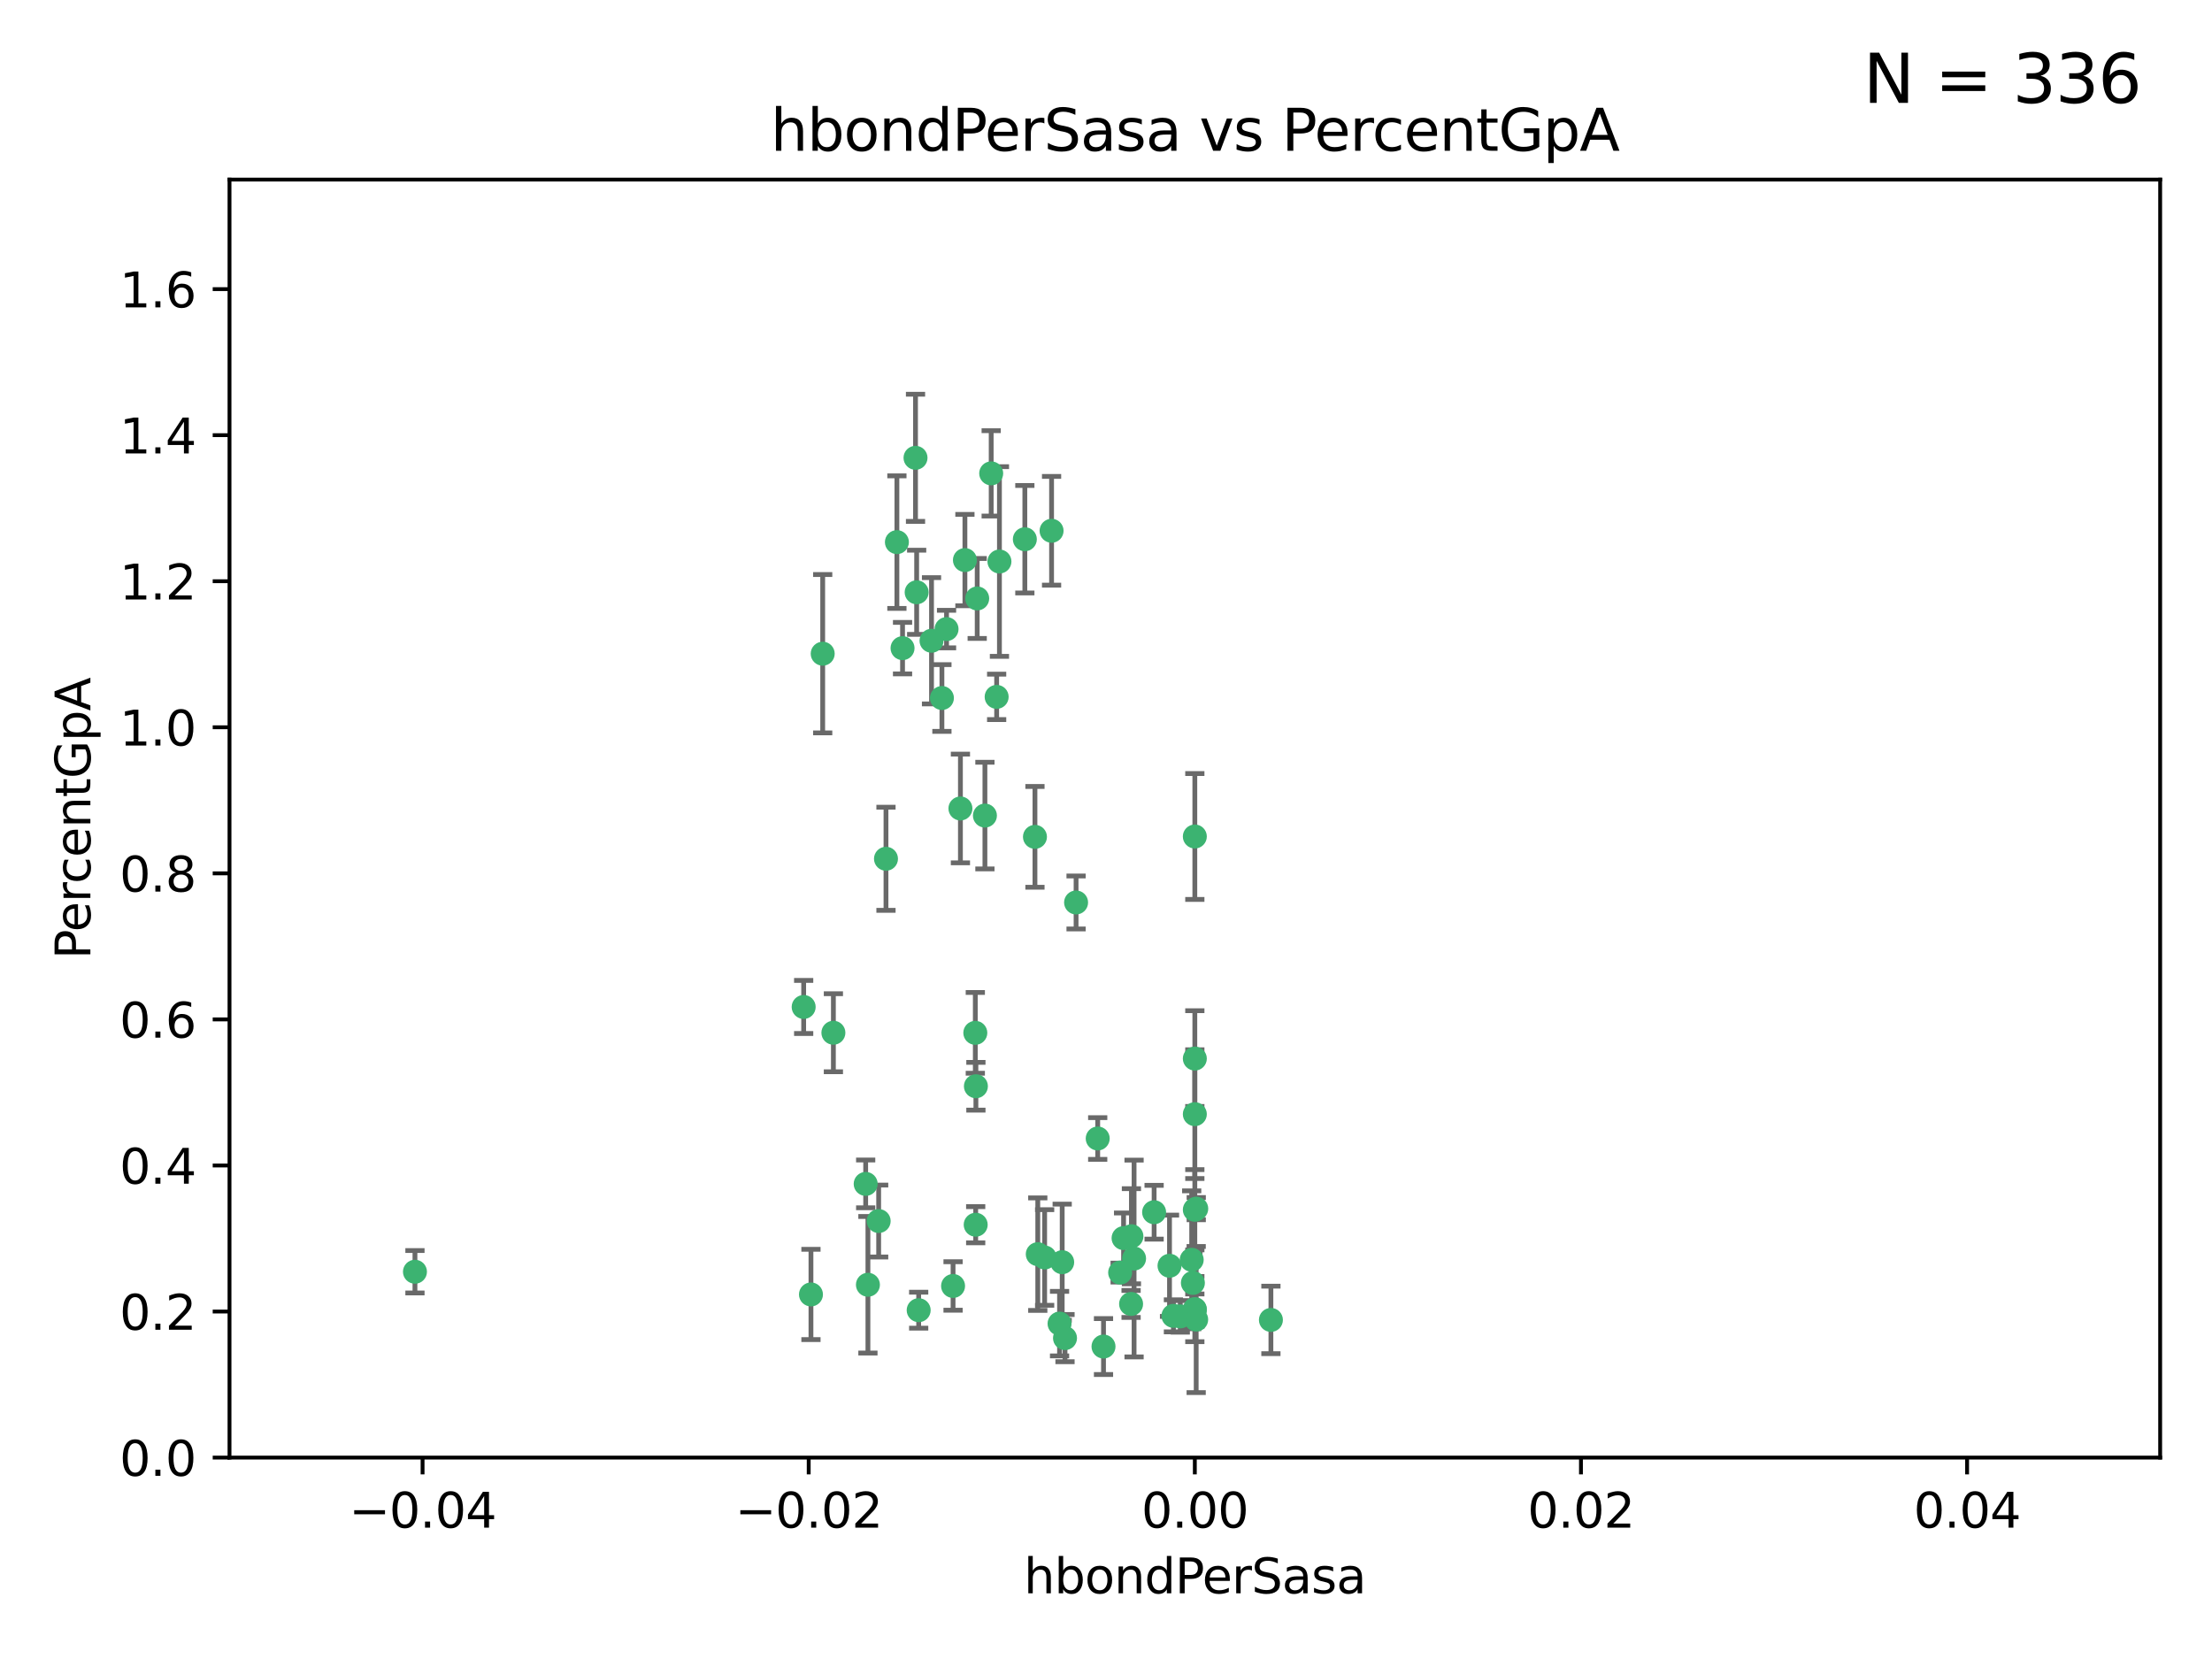 <?xml version="1.0" encoding="utf-8" standalone="no"?>
<!DOCTYPE svg PUBLIC "-//W3C//DTD SVG 1.1//EN"
  "http://www.w3.org/Graphics/SVG/1.1/DTD/svg11.dtd">
<svg xmlns:xlink="http://www.w3.org/1999/xlink" width="460.8pt" height="345.6pt" viewBox="0 0 460.8 345.6" xmlns="http://www.w3.org/2000/svg" version="1.1">
 <defs>
  <style type="text/css">*{stroke-linejoin: round; stroke-linecap: butt}</style>
 </defs>
 <g id="figure_1">
  <g id="patch_1">
   <path d="M 0 345.6 
L 460.8 345.6 
L 460.8 0 
L 0 0 
z
" style="fill: #ffffff"/>
  </g>
  <g id="axes_1">
   <g id="patch_2">
    <path d="M 47.81 303.64 
L 450 303.64 
L 450 37.411 
L 47.81 37.411 
z
" style="fill: #ffffff"/>
   </g>
   <g id="PathCollection_1">
    <defs>
     <path id="m1372756549" d="M 0 1.118 
C 0.297 1.118 0.581 1 0.791 0.791 
C 1 0.581 1.118 0.297 1.118 0 
C 1.118 -0.297 1 -0.581 0.791 -0.791 
C 0.581 -1 0.297 -1.118 0 -1.118 
C -0.297 -1.118 -0.581 -1 -0.791 -0.791 
C -1 -0.581 -1.118 -0.297 -1.118 0 
C -1.118 0.297 -1 0.581 -0.791 0.791 
C -0.581 1 -0.297 1.118 0 1.118 
z
" style="stroke: #3cb371"/>
    </defs>
    <g clip-path="url(#pbb35188d35)">
     <use xlink:href="#m1372756549" x="186.841" y="112.935" style="fill: #3cb371; stroke: #3cb371"/>
     <use xlink:href="#m1372756549" x="197.183" y="131.048" style="fill: #3cb371; stroke: #3cb371"/>
     <use xlink:href="#m1372756549" x="206.483" y="98.611" style="fill: #3cb371; stroke: #3cb371"/>
     <use xlink:href="#m1372756549" x="86.443" y="264.927" style="fill: #3cb371; stroke: #3cb371"/>
     <use xlink:href="#m1372756549" x="188.017" y="135.021" style="fill: #3cb371; stroke: #3cb371"/>
     <use xlink:href="#m1372756549" x="190.719" y="95.371" style="fill: #3cb371; stroke: #3cb371"/>
     <use xlink:href="#m1372756549" x="213.494" y="112.334" style="fill: #3cb371; stroke: #3cb371"/>
     <use xlink:href="#m1372756549" x="196.219" y="145.408" style="fill: #3cb371; stroke: #3cb371"/>
     <use xlink:href="#m1372756549" x="190.955" y="123.385" style="fill: #3cb371; stroke: #3cb371"/>
     <use xlink:href="#m1372756549" x="194.053" y="133.482" style="fill: #3cb371; stroke: #3cb371"/>
     <use xlink:href="#m1372756549" x="203.175" y="215.161" style="fill: #3cb371; stroke: #3cb371"/>
     <use xlink:href="#m1372756549" x="201.01" y="116.673" style="fill: #3cb371; stroke: #3cb371"/>
     <use xlink:href="#m1372756549" x="233.347" y="265.1" style="fill: #3cb371; stroke: #3cb371"/>
     <use xlink:href="#m1372756549" x="208.202" y="116.973" style="fill: #3cb371; stroke: #3cb371"/>
     <use xlink:href="#m1372756549" x="203.569" y="124.669" style="fill: #3cb371; stroke: #3cb371"/>
     <use xlink:href="#m1372756549" x="207.62" y="145.171" style="fill: #3cb371; stroke: #3cb371"/>
     <use xlink:href="#m1372756549" x="200.074" y="168.419" style="fill: #3cb371; stroke: #3cb371"/>
     <use xlink:href="#m1372756549" x="173.611" y="215.139" style="fill: #3cb371; stroke: #3cb371"/>
     <use xlink:href="#m1372756549" x="171.383" y="136.178" style="fill: #3cb371; stroke: #3cb371"/>
     <use xlink:href="#m1372756549" x="216.188" y="261.264" style="fill: #3cb371; stroke: #3cb371"/>
     <use xlink:href="#m1372756549" x="184.566" y="178.897" style="fill: #3cb371; stroke: #3cb371"/>
     <use xlink:href="#m1372756549" x="191.377" y="272.937" style="fill: #3cb371; stroke: #3cb371"/>
     <use xlink:href="#m1372756549" x="235.697" y="257.532" style="fill: #3cb371; stroke: #3cb371"/>
     <use xlink:href="#m1372756549" x="234.062" y="257.919" style="fill: #3cb371; stroke: #3cb371"/>
     <use xlink:href="#m1372756549" x="221.274" y="262.94" style="fill: #3cb371; stroke: #3cb371"/>
     <use xlink:href="#m1372756549" x="180.337" y="246.63" style="fill: #3cb371; stroke: #3cb371"/>
     <use xlink:href="#m1372756549" x="198.541" y="267.891" style="fill: #3cb371; stroke: #3cb371"/>
     <use xlink:href="#m1372756549" x="228.673" y="237.168" style="fill: #3cb371; stroke: #3cb371"/>
     <use xlink:href="#m1372756549" x="244.448" y="274.113" style="fill: #3cb371; stroke: #3cb371"/>
     <use xlink:href="#m1372756549" x="219.062" y="110.571" style="fill: #3cb371; stroke: #3cb371"/>
     <use xlink:href="#m1372756549" x="235.626" y="271.637" style="fill: #3cb371; stroke: #3cb371"/>
     <use xlink:href="#m1372756549" x="248.5" y="267.252" style="fill: #3cb371; stroke: #3cb371"/>
     <use xlink:href="#m1372756549" x="229.881" y="280.509" style="fill: #3cb371; stroke: #3cb371"/>
     <use xlink:href="#m1372756549" x="245.875" y="274.227" style="fill: #3cb371; stroke: #3cb371"/>
     <use xlink:href="#m1372756549" x="220.724" y="275.735" style="fill: #3cb371; stroke: #3cb371"/>
     <use xlink:href="#m1372756549" x="180.805" y="267.639" style="fill: #3cb371; stroke: #3cb371"/>
     <use xlink:href="#m1372756549" x="205.177" y="169.899" style="fill: #3cb371; stroke: #3cb371"/>
     <use xlink:href="#m1372756549" x="203.255" y="255.133" style="fill: #3cb371; stroke: #3cb371"/>
     <use xlink:href="#m1372756549" x="215.6" y="174.332" style="fill: #3cb371; stroke: #3cb371"/>
     <use xlink:href="#m1372756549" x="236.248" y="262.172" style="fill: #3cb371; stroke: #3cb371"/>
     <use xlink:href="#m1372756549" x="167.418" y="209.769" style="fill: #3cb371; stroke: #3cb371"/>
     <use xlink:href="#m1372756549" x="221.861" y="278.753" style="fill: #3cb371; stroke: #3cb371"/>
     <use xlink:href="#m1372756549" x="203.298" y="226.286" style="fill: #3cb371; stroke: #3cb371"/>
     <use xlink:href="#m1372756549" x="168.937" y="269.656" style="fill: #3cb371; stroke: #3cb371"/>
     <use xlink:href="#m1372756549" x="248.905" y="220.522" style="fill: #3cb371; stroke: #3cb371"/>
     <use xlink:href="#m1372756549" x="183.043" y="254.364" style="fill: #3cb371; stroke: #3cb371"/>
     <use xlink:href="#m1372756549" x="224.167" y="188.002" style="fill: #3cb371; stroke: #3cb371"/>
     <use xlink:href="#m1372756549" x="249.186" y="274.884" style="fill: #3cb371; stroke: #3cb371"/>
     <use xlink:href="#m1372756549" x="217.618" y="261.955" style="fill: #3cb371; stroke: #3cb371"/>
     <use xlink:href="#m1372756549" x="248.905" y="232.101" style="fill: #3cb371; stroke: #3cb371"/>
     <use xlink:href="#m1372756549" x="248.905" y="272.711" style="fill: #3cb371; stroke: #3cb371"/>
     <use xlink:href="#m1372756549" x="248.253" y="262.443" style="fill: #3cb371; stroke: #3cb371"/>
     <use xlink:href="#m1372756549" x="264.754" y="274.965" style="fill: #3cb371; stroke: #3cb371"/>
     <use xlink:href="#m1372756549" x="243.631" y="263.681" style="fill: #3cb371; stroke: #3cb371"/>
     <use xlink:href="#m1372756549" x="248.905" y="252.015" style="fill: #3cb371; stroke: #3cb371"/>
     <use xlink:href="#m1372756549" x="240.423" y="252.529" style="fill: #3cb371; stroke: #3cb371"/>
     <use xlink:href="#m1372756549" x="249.2" y="251.785" style="fill: #3cb371; stroke: #3cb371"/>
     <use xlink:href="#m1372756549" x="248.905" y="272.918" style="fill: #3cb371; stroke: #3cb371"/>
     <use xlink:href="#m1372756549" x="248.905" y="174.257" style="fill: #3cb371; stroke: #3cb371"/>
    </g>
   </g>
   <g id="matplotlib.axis_1">
    <g id="xtick_1">
     <g id="line2d_1">
      <defs>
       <path id="m589e7cbab4" d="M 0 0 
L 0 3.5 
" style="stroke: #000000; stroke-width: 0.8"/>
      </defs>
      <g>
       <use xlink:href="#m589e7cbab4" x="88.029" y="303.64" style="stroke: #000000; stroke-width: 0.8"/>
      </g>
     </g>
     <g id="text_1">
      <!-- −0.04 -->
      <g transform="translate(72.706 318.238)scale(0.1 -0.1)">
       <defs>
        <path id="DejaVuSans-2212" d="M 678 2272 
L 4684 2272 
L 4684 1741 
L 678 1741 
L 678 2272 
z
" transform="scale(0.016)"/>
        <path id="DejaVuSans-30" d="M 2034 4250 
Q 1547 4250 1301 3770 
Q 1056 3291 1056 2328 
Q 1056 1369 1301 889 
Q 1547 409 2034 409 
Q 2525 409 2770 889 
Q 3016 1369 3016 2328 
Q 3016 3291 2770 3770 
Q 2525 4250 2034 4250 
z
M 2034 4750 
Q 2819 4750 3233 4129 
Q 3647 3509 3647 2328 
Q 3647 1150 3233 529 
Q 2819 -91 2034 -91 
Q 1250 -91 836 529 
Q 422 1150 422 2328 
Q 422 3509 836 4129 
Q 1250 4750 2034 4750 
z
" transform="scale(0.016)"/>
        <path id="DejaVuSans-2e" d="M 684 794 
L 1344 794 
L 1344 0 
L 684 0 
L 684 794 
z
" transform="scale(0.016)"/>
        <path id="DejaVuSans-34" d="M 2419 4116 
L 825 1625 
L 2419 1625 
L 2419 4116 
z
M 2253 4666 
L 3047 4666 
L 3047 1625 
L 3713 1625 
L 3713 1100 
L 3047 1100 
L 3047 0 
L 2419 0 
L 2419 1100 
L 313 1100 
L 313 1709 
L 2253 4666 
z
" transform="scale(0.016)"/>
       </defs>
       <use xlink:href="#DejaVuSans-2212"/>
       <use xlink:href="#DejaVuSans-30" x="83.789"/>
       <use xlink:href="#DejaVuSans-2e" x="147.412"/>
       <use xlink:href="#DejaVuSans-30" x="179.199"/>
       <use xlink:href="#DejaVuSans-34" x="242.822"/>
      </g>
     </g>
    </g>
    <g id="xtick_2">
     <g id="line2d_2">
      <g>
       <use xlink:href="#m589e7cbab4" x="168.467" y="303.64" style="stroke: #000000; stroke-width: 0.8"/>
      </g>
     </g>
     <g id="text_2">
      <!-- −0.02 -->
      <g transform="translate(153.144 318.238)scale(0.1 -0.1)">
       <defs>
        <path id="DejaVuSans-32" d="M 1228 531 
L 3431 531 
L 3431 0 
L 469 0 
L 469 531 
Q 828 903 1448 1529 
Q 2069 2156 2228 2338 
Q 2531 2678 2651 2914 
Q 2772 3150 2772 3378 
Q 2772 3750 2511 3984 
Q 2250 4219 1831 4219 
Q 1534 4219 1204 4116 
Q 875 4013 500 3803 
L 500 4441 
Q 881 4594 1212 4672 
Q 1544 4750 1819 4750 
Q 2544 4750 2975 4387 
Q 3406 4025 3406 3419 
Q 3406 3131 3298 2873 
Q 3191 2616 2906 2266 
Q 2828 2175 2409 1742 
Q 1991 1309 1228 531 
z
" transform="scale(0.016)"/>
       </defs>
       <use xlink:href="#DejaVuSans-2212"/>
       <use xlink:href="#DejaVuSans-30" x="83.789"/>
       <use xlink:href="#DejaVuSans-2e" x="147.412"/>
       <use xlink:href="#DejaVuSans-30" x="179.199"/>
       <use xlink:href="#DejaVuSans-32" x="242.822"/>
      </g>
     </g>
    </g>
    <g id="xtick_3">
     <g id="line2d_3">
      <g>
       <use xlink:href="#m589e7cbab4" x="248.905" y="303.64" style="stroke: #000000; stroke-width: 0.8"/>
      </g>
     </g>
     <g id="text_3">
      <!-- 0.00 -->
      <g transform="translate(237.772 318.238)scale(0.1 -0.1)">
       <use xlink:href="#DejaVuSans-30"/>
       <use xlink:href="#DejaVuSans-2e" x="63.623"/>
       <use xlink:href="#DejaVuSans-30" x="95.41"/>
       <use xlink:href="#DejaVuSans-30" x="159.033"/>
      </g>
     </g>
    </g>
    <g id="xtick_4">
     <g id="line2d_4">
      <g>
       <use xlink:href="#m589e7cbab4" x="329.343" y="303.64" style="stroke: #000000; stroke-width: 0.8"/>
      </g>
     </g>
     <g id="text_4">
      <!-- 0.02 -->
      <g transform="translate(318.21 318.238)scale(0.1 -0.1)">
       <use xlink:href="#DejaVuSans-30"/>
       <use xlink:href="#DejaVuSans-2e" x="63.623"/>
       <use xlink:href="#DejaVuSans-30" x="95.41"/>
       <use xlink:href="#DejaVuSans-32" x="159.033"/>
      </g>
     </g>
    </g>
    <g id="xtick_5">
     <g id="line2d_5">
      <g>
       <use xlink:href="#m589e7cbab4" x="409.781" y="303.64" style="stroke: #000000; stroke-width: 0.8"/>
      </g>
     </g>
     <g id="text_5">
      <!-- 0.04 -->
      <g transform="translate(398.648 318.238)scale(0.1 -0.1)">
       <use xlink:href="#DejaVuSans-30"/>
       <use xlink:href="#DejaVuSans-2e" x="63.623"/>
       <use xlink:href="#DejaVuSans-30" x="95.41"/>
       <use xlink:href="#DejaVuSans-34" x="159.033"/>
      </g>
     </g>
    </g>
    <g id="text_6">
     <!-- hbondPerSasa -->
     <g transform="translate(213.287 331.917)scale(0.1 -0.1)">
      <defs>
       <path id="DejaVuSans-68" d="M 3513 2113 
L 3513 0 
L 2938 0 
L 2938 2094 
Q 2938 2591 2744 2837 
Q 2550 3084 2163 3084 
Q 1697 3084 1428 2787 
Q 1159 2491 1159 1978 
L 1159 0 
L 581 0 
L 581 4863 
L 1159 4863 
L 1159 2956 
Q 1366 3272 1645 3428 
Q 1925 3584 2291 3584 
Q 2894 3584 3203 3211 
Q 3513 2838 3513 2113 
z
" transform="scale(0.016)"/>
       <path id="DejaVuSans-62" d="M 3116 1747 
Q 3116 2381 2855 2742 
Q 2594 3103 2138 3103 
Q 1681 3103 1420 2742 
Q 1159 2381 1159 1747 
Q 1159 1113 1420 752 
Q 1681 391 2138 391 
Q 2594 391 2855 752 
Q 3116 1113 3116 1747 
z
M 1159 2969 
Q 1341 3281 1617 3432 
Q 1894 3584 2278 3584 
Q 2916 3584 3314 3078 
Q 3713 2572 3713 1747 
Q 3713 922 3314 415 
Q 2916 -91 2278 -91 
Q 1894 -91 1617 61 
Q 1341 213 1159 525 
L 1159 0 
L 581 0 
L 581 4863 
L 1159 4863 
L 1159 2969 
z
" transform="scale(0.016)"/>
       <path id="DejaVuSans-6f" d="M 1959 3097 
Q 1497 3097 1228 2736 
Q 959 2375 959 1747 
Q 959 1119 1226 758 
Q 1494 397 1959 397 
Q 2419 397 2687 759 
Q 2956 1122 2956 1747 
Q 2956 2369 2687 2733 
Q 2419 3097 1959 3097 
z
M 1959 3584 
Q 2709 3584 3137 3096 
Q 3566 2609 3566 1747 
Q 3566 888 3137 398 
Q 2709 -91 1959 -91 
Q 1206 -91 779 398 
Q 353 888 353 1747 
Q 353 2609 779 3096 
Q 1206 3584 1959 3584 
z
" transform="scale(0.016)"/>
       <path id="DejaVuSans-6e" d="M 3513 2113 
L 3513 0 
L 2938 0 
L 2938 2094 
Q 2938 2591 2744 2837 
Q 2550 3084 2163 3084 
Q 1697 3084 1428 2787 
Q 1159 2491 1159 1978 
L 1159 0 
L 581 0 
L 581 3500 
L 1159 3500 
L 1159 2956 
Q 1366 3272 1645 3428 
Q 1925 3584 2291 3584 
Q 2894 3584 3203 3211 
Q 3513 2838 3513 2113 
z
" transform="scale(0.016)"/>
       <path id="DejaVuSans-64" d="M 2906 2969 
L 2906 4863 
L 3481 4863 
L 3481 0 
L 2906 0 
L 2906 525 
Q 2725 213 2448 61 
Q 2172 -91 1784 -91 
Q 1150 -91 751 415 
Q 353 922 353 1747 
Q 353 2572 751 3078 
Q 1150 3584 1784 3584 
Q 2172 3584 2448 3432 
Q 2725 3281 2906 2969 
z
M 947 1747 
Q 947 1113 1208 752 
Q 1469 391 1925 391 
Q 2381 391 2643 752 
Q 2906 1113 2906 1747 
Q 2906 2381 2643 2742 
Q 2381 3103 1925 3103 
Q 1469 3103 1208 2742 
Q 947 2381 947 1747 
z
" transform="scale(0.016)"/>
       <path id="DejaVuSans-50" d="M 1259 4147 
L 1259 2394 
L 2053 2394 
Q 2494 2394 2734 2622 
Q 2975 2850 2975 3272 
Q 2975 3691 2734 3919 
Q 2494 4147 2053 4147 
L 1259 4147 
z
M 628 4666 
L 2053 4666 
Q 2838 4666 3239 4311 
Q 3641 3956 3641 3272 
Q 3641 2581 3239 2228 
Q 2838 1875 2053 1875 
L 1259 1875 
L 1259 0 
L 628 0 
L 628 4666 
z
" transform="scale(0.016)"/>
       <path id="DejaVuSans-65" d="M 3597 1894 
L 3597 1613 
L 953 1613 
Q 991 1019 1311 708 
Q 1631 397 2203 397 
Q 2534 397 2845 478 
Q 3156 559 3463 722 
L 3463 178 
Q 3153 47 2828 -22 
Q 2503 -91 2169 -91 
Q 1331 -91 842 396 
Q 353 884 353 1716 
Q 353 2575 817 3079 
Q 1281 3584 2069 3584 
Q 2775 3584 3186 3129 
Q 3597 2675 3597 1894 
z
M 3022 2063 
Q 3016 2534 2758 2815 
Q 2500 3097 2075 3097 
Q 1594 3097 1305 2825 
Q 1016 2553 972 2059 
L 3022 2063 
z
" transform="scale(0.016)"/>
       <path id="DejaVuSans-72" d="M 2631 2963 
Q 2534 3019 2420 3045 
Q 2306 3072 2169 3072 
Q 1681 3072 1420 2755 
Q 1159 2438 1159 1844 
L 1159 0 
L 581 0 
L 581 3500 
L 1159 3500 
L 1159 2956 
Q 1341 3275 1631 3429 
Q 1922 3584 2338 3584 
Q 2397 3584 2469 3576 
Q 2541 3569 2628 3553 
L 2631 2963 
z
" transform="scale(0.016)"/>
       <path id="DejaVuSans-53" d="M 3425 4513 
L 3425 3897 
Q 3066 4069 2747 4153 
Q 2428 4238 2131 4238 
Q 1616 4238 1336 4038 
Q 1056 3838 1056 3469 
Q 1056 3159 1242 3001 
Q 1428 2844 1947 2747 
L 2328 2669 
Q 3034 2534 3370 2195 
Q 3706 1856 3706 1288 
Q 3706 609 3251 259 
Q 2797 -91 1919 -91 
Q 1588 -91 1214 -16 
Q 841 59 441 206 
L 441 856 
Q 825 641 1194 531 
Q 1563 422 1919 422 
Q 2459 422 2753 634 
Q 3047 847 3047 1241 
Q 3047 1584 2836 1778 
Q 2625 1972 2144 2069 
L 1759 2144 
Q 1053 2284 737 2584 
Q 422 2884 422 3419 
Q 422 4038 858 4394 
Q 1294 4750 2059 4750 
Q 2388 4750 2728 4690 
Q 3069 4631 3425 4513 
z
" transform="scale(0.016)"/>
       <path id="DejaVuSans-61" d="M 2194 1759 
Q 1497 1759 1228 1600 
Q 959 1441 959 1056 
Q 959 750 1161 570 
Q 1363 391 1709 391 
Q 2188 391 2477 730 
Q 2766 1069 2766 1631 
L 2766 1759 
L 2194 1759 
z
M 3341 1997 
L 3341 0 
L 2766 0 
L 2766 531 
Q 2569 213 2275 61 
Q 1981 -91 1556 -91 
Q 1019 -91 701 211 
Q 384 513 384 1019 
Q 384 1609 779 1909 
Q 1175 2209 1959 2209 
L 2766 2209 
L 2766 2266 
Q 2766 2663 2505 2880 
Q 2244 3097 1772 3097 
Q 1472 3097 1187 3025 
Q 903 2953 641 2809 
L 641 3341 
Q 956 3463 1253 3523 
Q 1550 3584 1831 3584 
Q 2591 3584 2966 3190 
Q 3341 2797 3341 1997 
z
" transform="scale(0.016)"/>
       <path id="DejaVuSans-73" d="M 2834 3397 
L 2834 2853 
Q 2591 2978 2328 3040 
Q 2066 3103 1784 3103 
Q 1356 3103 1142 2972 
Q 928 2841 928 2578 
Q 928 2378 1081 2264 
Q 1234 2150 1697 2047 
L 1894 2003 
Q 2506 1872 2764 1633 
Q 3022 1394 3022 966 
Q 3022 478 2636 193 
Q 2250 -91 1575 -91 
Q 1294 -91 989 -36 
Q 684 19 347 128 
L 347 722 
Q 666 556 975 473 
Q 1284 391 1588 391 
Q 1994 391 2212 530 
Q 2431 669 2431 922 
Q 2431 1156 2273 1281 
Q 2116 1406 1581 1522 
L 1381 1569 
Q 847 1681 609 1914 
Q 372 2147 372 2553 
Q 372 3047 722 3315 
Q 1072 3584 1716 3584 
Q 2034 3584 2315 3537 
Q 2597 3491 2834 3397 
z
" transform="scale(0.016)"/>
      </defs>
      <use xlink:href="#DejaVuSans-68"/>
      <use xlink:href="#DejaVuSans-62" x="63.379"/>
      <use xlink:href="#DejaVuSans-6f" x="126.855"/>
      <use xlink:href="#DejaVuSans-6e" x="188.037"/>
      <use xlink:href="#DejaVuSans-64" x="251.416"/>
      <use xlink:href="#DejaVuSans-50" x="314.893"/>
      <use xlink:href="#DejaVuSans-65" x="371.57"/>
      <use xlink:href="#DejaVuSans-72" x="433.094"/>
      <use xlink:href="#DejaVuSans-53" x="474.207"/>
      <use xlink:href="#DejaVuSans-61" x="537.684"/>
      <use xlink:href="#DejaVuSans-73" x="598.963"/>
      <use xlink:href="#DejaVuSans-61" x="651.062"/>
     </g>
    </g>
   </g>
   <g id="matplotlib.axis_2">
    <g id="ytick_1">
     <g id="line2d_6">
      <defs>
       <path id="me55da86cc9" d="M 0 0 
L -3.5 0 
" style="stroke: #000000; stroke-width: 0.8"/>
      </defs>
      <g>
       <use xlink:href="#me55da86cc9" x="47.81" y="303.64" style="stroke: #000000; stroke-width: 0.8"/>
      </g>
     </g>
     <g id="text_7">
      <!-- 0.0 -->
      <g transform="translate(24.907 307.439)scale(0.1 -0.1)">
       <use xlink:href="#DejaVuSans-30"/>
       <use xlink:href="#DejaVuSans-2e" x="63.623"/>
       <use xlink:href="#DejaVuSans-30" x="95.41"/>
      </g>
     </g>
    </g>
    <g id="ytick_2">
     <g id="line2d_7">
      <g>
       <use xlink:href="#me55da86cc9" x="47.81" y="273.214" style="stroke: #000000; stroke-width: 0.8"/>
      </g>
     </g>
     <g id="text_8">
      <!-- 0.2 -->
      <g transform="translate(24.907 277.013)scale(0.1 -0.1)">
       <use xlink:href="#DejaVuSans-30"/>
       <use xlink:href="#DejaVuSans-2e" x="63.623"/>
       <use xlink:href="#DejaVuSans-32" x="95.41"/>
      </g>
     </g>
    </g>
    <g id="ytick_3">
     <g id="line2d_8">
      <g>
       <use xlink:href="#me55da86cc9" x="47.81" y="242.788" style="stroke: #000000; stroke-width: 0.8"/>
      </g>
     </g>
     <g id="text_9">
      <!-- 0.4 -->
      <g transform="translate(24.907 246.587)scale(0.1 -0.1)">
       <use xlink:href="#DejaVuSans-30"/>
       <use xlink:href="#DejaVuSans-2e" x="63.623"/>
       <use xlink:href="#DejaVuSans-34" x="95.41"/>
      </g>
     </g>
    </g>
    <g id="ytick_4">
     <g id="line2d_9">
      <g>
       <use xlink:href="#me55da86cc9" x="47.81" y="212.362" style="stroke: #000000; stroke-width: 0.8"/>
      </g>
     </g>
     <g id="text_10">
      <!-- 0.6 -->
      <g transform="translate(24.907 216.161)scale(0.1 -0.1)">
       <defs>
        <path id="DejaVuSans-36" d="M 2113 2584 
Q 1688 2584 1439 2293 
Q 1191 2003 1191 1497 
Q 1191 994 1439 701 
Q 1688 409 2113 409 
Q 2538 409 2786 701 
Q 3034 994 3034 1497 
Q 3034 2003 2786 2293 
Q 2538 2584 2113 2584 
z
M 3366 4563 
L 3366 3988 
Q 3128 4100 2886 4159 
Q 2644 4219 2406 4219 
Q 1781 4219 1451 3797 
Q 1122 3375 1075 2522 
Q 1259 2794 1537 2939 
Q 1816 3084 2150 3084 
Q 2853 3084 3261 2657 
Q 3669 2231 3669 1497 
Q 3669 778 3244 343 
Q 2819 -91 2113 -91 
Q 1303 -91 875 529 
Q 447 1150 447 2328 
Q 447 3434 972 4092 
Q 1497 4750 2381 4750 
Q 2619 4750 2861 4703 
Q 3103 4656 3366 4563 
z
" transform="scale(0.016)"/>
       </defs>
       <use xlink:href="#DejaVuSans-30"/>
       <use xlink:href="#DejaVuSans-2e" x="63.623"/>
       <use xlink:href="#DejaVuSans-36" x="95.41"/>
      </g>
     </g>
    </g>
    <g id="ytick_5">
     <g id="line2d_10">
      <g>
       <use xlink:href="#me55da86cc9" x="47.81" y="181.935" style="stroke: #000000; stroke-width: 0.8"/>
      </g>
     </g>
     <g id="text_11">
      <!-- 0.8 -->
      <g transform="translate(24.907 185.735)scale(0.1 -0.1)">
       <defs>
        <path id="DejaVuSans-38" d="M 2034 2216 
Q 1584 2216 1326 1975 
Q 1069 1734 1069 1313 
Q 1069 891 1326 650 
Q 1584 409 2034 409 
Q 2484 409 2743 651 
Q 3003 894 3003 1313 
Q 3003 1734 2745 1975 
Q 2488 2216 2034 2216 
z
M 1403 2484 
Q 997 2584 770 2862 
Q 544 3141 544 3541 
Q 544 4100 942 4425 
Q 1341 4750 2034 4750 
Q 2731 4750 3128 4425 
Q 3525 4100 3525 3541 
Q 3525 3141 3298 2862 
Q 3072 2584 2669 2484 
Q 3125 2378 3379 2068 
Q 3634 1759 3634 1313 
Q 3634 634 3220 271 
Q 2806 -91 2034 -91 
Q 1263 -91 848 271 
Q 434 634 434 1313 
Q 434 1759 690 2068 
Q 947 2378 1403 2484 
z
M 1172 3481 
Q 1172 3119 1398 2916 
Q 1625 2713 2034 2713 
Q 2441 2713 2670 2916 
Q 2900 3119 2900 3481 
Q 2900 3844 2670 4047 
Q 2441 4250 2034 4250 
Q 1625 4250 1398 4047 
Q 1172 3844 1172 3481 
z
" transform="scale(0.016)"/>
       </defs>
       <use xlink:href="#DejaVuSans-30"/>
       <use xlink:href="#DejaVuSans-2e" x="63.623"/>
       <use xlink:href="#DejaVuSans-38" x="95.41"/>
      </g>
     </g>
    </g>
    <g id="ytick_6">
     <g id="line2d_11">
      <g>
       <use xlink:href="#me55da86cc9" x="47.81" y="151.509" style="stroke: #000000; stroke-width: 0.8"/>
      </g>
     </g>
     <g id="text_12">
      <!-- 1.0 -->
      <g transform="translate(24.907 155.308)scale(0.1 -0.1)">
       <defs>
        <path id="DejaVuSans-31" d="M 794 531 
L 1825 531 
L 1825 4091 
L 703 3866 
L 703 4441 
L 1819 4666 
L 2450 4666 
L 2450 531 
L 3481 531 
L 3481 0 
L 794 0 
L 794 531 
z
" transform="scale(0.016)"/>
       </defs>
       <use xlink:href="#DejaVuSans-31"/>
       <use xlink:href="#DejaVuSans-2e" x="63.623"/>
       <use xlink:href="#DejaVuSans-30" x="95.41"/>
      </g>
     </g>
    </g>
    <g id="ytick_7">
     <g id="line2d_12">
      <g>
       <use xlink:href="#me55da86cc9" x="47.81" y="121.083" style="stroke: #000000; stroke-width: 0.8"/>
      </g>
     </g>
     <g id="text_13">
      <!-- 1.2 -->
      <g transform="translate(24.907 124.882)scale(0.1 -0.1)">
       <use xlink:href="#DejaVuSans-31"/>
       <use xlink:href="#DejaVuSans-2e" x="63.623"/>
       <use xlink:href="#DejaVuSans-32" x="95.41"/>
      </g>
     </g>
    </g>
    <g id="ytick_8">
     <g id="line2d_13">
      <g>
       <use xlink:href="#me55da86cc9" x="47.81" y="90.657" style="stroke: #000000; stroke-width: 0.8"/>
      </g>
     </g>
     <g id="text_14">
      <!-- 1.4 -->
      <g transform="translate(24.907 94.456)scale(0.1 -0.1)">
       <use xlink:href="#DejaVuSans-31"/>
       <use xlink:href="#DejaVuSans-2e" x="63.623"/>
       <use xlink:href="#DejaVuSans-34" x="95.41"/>
      </g>
     </g>
    </g>
    <g id="ytick_9">
     <g id="line2d_14">
      <g>
       <use xlink:href="#me55da86cc9" x="47.81" y="60.231" style="stroke: #000000; stroke-width: 0.8"/>
      </g>
     </g>
     <g id="text_15">
      <!-- 1.6 -->
      <g transform="translate(24.907 64.03)scale(0.1 -0.1)">
       <use xlink:href="#DejaVuSans-31"/>
       <use xlink:href="#DejaVuSans-2e" x="63.623"/>
       <use xlink:href="#DejaVuSans-36" x="95.41"/>
      </g>
     </g>
    </g>
    <g id="text_16">
     <!-- PercentGpA -->
     <g transform="translate(18.827 199.802)rotate(-90)scale(0.1 -0.1)">
      <defs>
       <path id="DejaVuSans-63" d="M 3122 3366 
L 3122 2828 
Q 2878 2963 2633 3030 
Q 2388 3097 2138 3097 
Q 1578 3097 1268 2742 
Q 959 2388 959 1747 
Q 959 1106 1268 751 
Q 1578 397 2138 397 
Q 2388 397 2633 464 
Q 2878 531 3122 666 
L 3122 134 
Q 2881 22 2623 -34 
Q 2366 -91 2075 -91 
Q 1284 -91 818 406 
Q 353 903 353 1747 
Q 353 2603 823 3093 
Q 1294 3584 2113 3584 
Q 2378 3584 2631 3529 
Q 2884 3475 3122 3366 
z
" transform="scale(0.016)"/>
       <path id="DejaVuSans-74" d="M 1172 4494 
L 1172 3500 
L 2356 3500 
L 2356 3053 
L 1172 3053 
L 1172 1153 
Q 1172 725 1289 603 
Q 1406 481 1766 481 
L 2356 481 
L 2356 0 
L 1766 0 
Q 1100 0 847 248 
Q 594 497 594 1153 
L 594 3053 
L 172 3053 
L 172 3500 
L 594 3500 
L 594 4494 
L 1172 4494 
z
" transform="scale(0.016)"/>
       <path id="DejaVuSans-47" d="M 3809 666 
L 3809 1919 
L 2778 1919 
L 2778 2438 
L 4434 2438 
L 4434 434 
Q 4069 175 3628 42 
Q 3188 -91 2688 -91 
Q 1594 -91 976 548 
Q 359 1188 359 2328 
Q 359 3472 976 4111 
Q 1594 4750 2688 4750 
Q 3144 4750 3555 4637 
Q 3966 4525 4313 4306 
L 4313 3634 
Q 3963 3931 3569 4081 
Q 3175 4231 2741 4231 
Q 1884 4231 1454 3753 
Q 1025 3275 1025 2328 
Q 1025 1384 1454 906 
Q 1884 428 2741 428 
Q 3075 428 3337 486 
Q 3600 544 3809 666 
z
" transform="scale(0.016)"/>
       <path id="DejaVuSans-70" d="M 1159 525 
L 1159 -1331 
L 581 -1331 
L 581 3500 
L 1159 3500 
L 1159 2969 
Q 1341 3281 1617 3432 
Q 1894 3584 2278 3584 
Q 2916 3584 3314 3078 
Q 3713 2572 3713 1747 
Q 3713 922 3314 415 
Q 2916 -91 2278 -91 
Q 1894 -91 1617 61 
Q 1341 213 1159 525 
z
M 3116 1747 
Q 3116 2381 2855 2742 
Q 2594 3103 2138 3103 
Q 1681 3103 1420 2742 
Q 1159 2381 1159 1747 
Q 1159 1113 1420 752 
Q 1681 391 2138 391 
Q 2594 391 2855 752 
Q 3116 1113 3116 1747 
z
" transform="scale(0.016)"/>
       <path id="DejaVuSans-41" d="M 2188 4044 
L 1331 1722 
L 3047 1722 
L 2188 4044 
z
M 1831 4666 
L 2547 4666 
L 4325 0 
L 3669 0 
L 3244 1197 
L 1141 1197 
L 716 0 
L 50 0 
L 1831 4666 
z
" transform="scale(0.016)"/>
      </defs>
      <use xlink:href="#DejaVuSans-50"/>
      <use xlink:href="#DejaVuSans-65" x="56.678"/>
      <use xlink:href="#DejaVuSans-72" x="118.201"/>
      <use xlink:href="#DejaVuSans-63" x="157.064"/>
      <use xlink:href="#DejaVuSans-65" x="212.045"/>
      <use xlink:href="#DejaVuSans-6e" x="273.568"/>
      <use xlink:href="#DejaVuSans-74" x="336.947"/>
      <use xlink:href="#DejaVuSans-47" x="376.156"/>
      <use xlink:href="#DejaVuSans-70" x="453.646"/>
      <use xlink:href="#DejaVuSans-41" x="517.123"/>
     </g>
    </g>
   </g>
   <g id="LineCollection_1">
    <path d="M 186.841 126.742 
L 186.841 99.128 
" clip-path="url(#pbb35188d35)" style="fill: none; stroke: #696969"/>
    <path d="M 197.183 134.958 
L 197.183 127.138 
" clip-path="url(#pbb35188d35)" style="fill: none; stroke: #696969"/>
    <path d="M 206.483 107.5 
L 206.483 89.723 
" clip-path="url(#pbb35188d35)" style="fill: none; stroke: #696969"/>
    <path d="M 86.443 269.346 
L 86.443 260.509 
" clip-path="url(#pbb35188d35)" style="fill: none; stroke: #696969"/>
    <path d="M 188.017 140.382 
L 188.017 129.659 
" clip-path="url(#pbb35188d35)" style="fill: none; stroke: #696969"/>
    <path d="M 190.719 108.615 
L 190.719 82.127 
" clip-path="url(#pbb35188d35)" style="fill: none; stroke: #696969"/>
    <path d="M 213.494 123.529 
L 213.494 101.139 
" clip-path="url(#pbb35188d35)" style="fill: none; stroke: #696969"/>
    <path d="M 196.219 152.361 
L 196.219 138.456 
" clip-path="url(#pbb35188d35)" style="fill: none; stroke: #696969"/>
    <path d="M 190.955 132.151 
L 190.955 114.62 
" clip-path="url(#pbb35188d35)" style="fill: none; stroke: #696969"/>
    <path d="M 194.053 146.637 
L 194.053 120.327 
" clip-path="url(#pbb35188d35)" style="fill: none; stroke: #696969"/>
    <path d="M 203.175 223.572 
L 203.175 206.751 
" clip-path="url(#pbb35188d35)" style="fill: none; stroke: #696969"/>
    <path d="M 201.01 126.191 
L 201.01 107.154 
" clip-path="url(#pbb35188d35)" style="fill: none; stroke: #696969"/>
    <path d="M 233.347 267.073 
L 233.347 263.128 
" clip-path="url(#pbb35188d35)" style="fill: none; stroke: #696969"/>
    <path d="M 208.202 136.73 
L 208.202 97.216 
" clip-path="url(#pbb35188d35)" style="fill: none; stroke: #696969"/>
    <path d="M 203.569 132.997 
L 203.569 116.341 
" clip-path="url(#pbb35188d35)" style="fill: none; stroke: #696969"/>
    <path d="M 207.62 149.901 
L 207.62 140.441 
" clip-path="url(#pbb35188d35)" style="fill: none; stroke: #696969"/>
    <path d="M 200.074 179.743 
L 200.074 157.094 
" clip-path="url(#pbb35188d35)" style="fill: none; stroke: #696969"/>
    <path d="M 173.611 223.268 
L 173.611 207.01 
" clip-path="url(#pbb35188d35)" style="fill: none; stroke: #696969"/>
    <path d="M 171.383 152.672 
L 171.383 119.684 
" clip-path="url(#pbb35188d35)" style="fill: none; stroke: #696969"/>
    <path d="M 216.188 272.983 
L 216.188 249.544 
" clip-path="url(#pbb35188d35)" style="fill: none; stroke: #696969"/>
    <path d="M 184.566 189.642 
L 184.566 168.152 
" clip-path="url(#pbb35188d35)" style="fill: none; stroke: #696969"/>
    <path d="M 191.377 276.685 
L 191.377 269.189 
" clip-path="url(#pbb35188d35)" style="fill: none; stroke: #696969"/>
    <path d="M 235.697 267.446 
L 235.697 247.618 
" clip-path="url(#pbb35188d35)" style="fill: none; stroke: #696969"/>
    <path d="M 234.062 263.155 
L 234.062 252.684 
" clip-path="url(#pbb35188d35)" style="fill: none; stroke: #696969"/>
    <path d="M 221.274 275.039 
L 221.274 250.841 
" clip-path="url(#pbb35188d35)" style="fill: none; stroke: #696969"/>
    <path d="M 180.337 251.607 
L 180.337 241.653 
" clip-path="url(#pbb35188d35)" style="fill: none; stroke: #696969"/>
    <path d="M 198.541 272.942 
L 198.541 262.839 
" clip-path="url(#pbb35188d35)" style="fill: none; stroke: #696969"/>
    <path d="M 228.673 241.512 
L 228.673 232.824 
" clip-path="url(#pbb35188d35)" style="fill: none; stroke: #696969"/>
    <path d="M 244.448 277.453 
L 244.448 270.772 
" clip-path="url(#pbb35188d35)" style="fill: none; stroke: #696969"/>
    <path d="M 219.062 121.897 
L 219.062 99.245 
" clip-path="url(#pbb35188d35)" style="fill: none; stroke: #696969"/>
    <path d="M 235.626 274.448 
L 235.626 268.825 
" clip-path="url(#pbb35188d35)" style="fill: none; stroke: #696969"/>
    <path d="M 248.5 273.263 
L 248.5 261.242 
" clip-path="url(#pbb35188d35)" style="fill: none; stroke: #696969"/>
    <path d="M 229.881 286.333 
L 229.881 274.685 
" clip-path="url(#pbb35188d35)" style="fill: none; stroke: #696969"/>
    <path d="M 245.875 277.522 
L 245.875 270.932 
" clip-path="url(#pbb35188d35)" style="fill: none; stroke: #696969"/>
    <path d="M 220.724 282.455 
L 220.724 269.016 
" clip-path="url(#pbb35188d35)" style="fill: none; stroke: #696969"/>
    <path d="M 180.805 281.862 
L 180.805 253.417 
" clip-path="url(#pbb35188d35)" style="fill: none; stroke: #696969"/>
    <path d="M 205.177 181.006 
L 205.177 158.792 
" clip-path="url(#pbb35188d35)" style="fill: none; stroke: #696969"/>
    <path d="M 203.255 258.904 
L 203.255 251.363 
" clip-path="url(#pbb35188d35)" style="fill: none; stroke: #696969"/>
    <path d="M 215.6 184.828 
L 215.6 163.836 
" clip-path="url(#pbb35188d35)" style="fill: none; stroke: #696969"/>
    <path d="M 236.248 282.671 
L 236.248 241.673 
" clip-path="url(#pbb35188d35)" style="fill: none; stroke: #696969"/>
    <path d="M 167.418 215.299 
L 167.418 204.239 
" clip-path="url(#pbb35188d35)" style="fill: none; stroke: #696969"/>
    <path d="M 221.861 283.668 
L 221.861 273.838 
" clip-path="url(#pbb35188d35)" style="fill: none; stroke: #696969"/>
    <path d="M 203.298 231.261 
L 203.298 221.311 
" clip-path="url(#pbb35188d35)" style="fill: none; stroke: #696969"/>
    <path d="M 168.937 279.061 
L 168.937 260.25 
" clip-path="url(#pbb35188d35)" style="fill: none; stroke: #696969"/>
    <path d="M 248.905 230.498 
L 248.905 210.546 
" clip-path="url(#pbb35188d35)" style="fill: none; stroke: #696969"/>
    <path d="M 183.043 261.855 
L 183.043 246.872 
" clip-path="url(#pbb35188d35)" style="fill: none; stroke: #696969"/>
    <path d="M 224.167 193.517 
L 224.167 182.486 
" clip-path="url(#pbb35188d35)" style="fill: none; stroke: #696969"/>
    <path d="M 249.186 290.105 
L 249.186 259.662 
" clip-path="url(#pbb35188d35)" style="fill: none; stroke: #696969"/>
    <path d="M 217.618 271.913 
L 217.618 251.998 
" clip-path="url(#pbb35188d35)" style="fill: none; stroke: #696969"/>
    <path d="M 248.905 245.512 
L 248.905 218.691 
" clip-path="url(#pbb35188d35)" style="fill: none; stroke: #696969"/>
    <path d="M 248.905 279.499 
L 248.905 265.924 
" clip-path="url(#pbb35188d35)" style="fill: none; stroke: #696969"/>
    <path d="M 248.253 276.807 
L 248.253 248.078 
" clip-path="url(#pbb35188d35)" style="fill: none; stroke: #696969"/>
    <path d="M 264.754 281.993 
L 264.754 267.936 
" clip-path="url(#pbb35188d35)" style="fill: none; stroke: #696969"/>
    <path d="M 243.631 274.232 
L 243.631 253.131 
" clip-path="url(#pbb35188d35)" style="fill: none; stroke: #696969"/>
    <path d="M 248.905 260.378 
L 248.905 243.652 
" clip-path="url(#pbb35188d35)" style="fill: none; stroke: #696969"/>
    <path d="M 240.423 258.132 
L 240.423 246.926 
" clip-path="url(#pbb35188d35)" style="fill: none; stroke: #696969"/>
    <path d="M 249.2 254.097 
L 249.2 249.473 
" clip-path="url(#pbb35188d35)" style="fill: none; stroke: #696969"/>
    <path d="M 248.905 276.28 
L 248.905 269.557 
" clip-path="url(#pbb35188d35)" style="fill: none; stroke: #696969"/>
    <path d="M 248.905 187.369 
L 248.905 161.144 
" clip-path="url(#pbb35188d35)" style="fill: none; stroke: #696969"/>
   </g>
   <g id="line2d_15">
    <defs>
     <path id="m7812c54608" d="M 2 0 
L -2 -0 
" style="stroke: #696969"/>
    </defs>
    <g clip-path="url(#pbb35188d35)">
     <use xlink:href="#m7812c54608" x="186.841" y="126.742" style="fill: #696969; stroke: #696969"/>
     <use xlink:href="#m7812c54608" x="197.183" y="134.958" style="fill: #696969; stroke: #696969"/>
     <use xlink:href="#m7812c54608" x="206.483" y="107.5" style="fill: #696969; stroke: #696969"/>
     <use xlink:href="#m7812c54608" x="86.443" y="269.346" style="fill: #696969; stroke: #696969"/>
     <use xlink:href="#m7812c54608" x="188.017" y="140.382" style="fill: #696969; stroke: #696969"/>
     <use xlink:href="#m7812c54608" x="190.719" y="108.615" style="fill: #696969; stroke: #696969"/>
     <use xlink:href="#m7812c54608" x="213.494" y="123.529" style="fill: #696969; stroke: #696969"/>
     <use xlink:href="#m7812c54608" x="196.219" y="152.361" style="fill: #696969; stroke: #696969"/>
     <use xlink:href="#m7812c54608" x="190.955" y="132.151" style="fill: #696969; stroke: #696969"/>
     <use xlink:href="#m7812c54608" x="194.053" y="146.637" style="fill: #696969; stroke: #696969"/>
     <use xlink:href="#m7812c54608" x="203.175" y="223.572" style="fill: #696969; stroke: #696969"/>
     <use xlink:href="#m7812c54608" x="201.01" y="126.191" style="fill: #696969; stroke: #696969"/>
     <use xlink:href="#m7812c54608" x="233.347" y="267.073" style="fill: #696969; stroke: #696969"/>
     <use xlink:href="#m7812c54608" x="208.202" y="136.73" style="fill: #696969; stroke: #696969"/>
     <use xlink:href="#m7812c54608" x="203.569" y="132.997" style="fill: #696969; stroke: #696969"/>
     <use xlink:href="#m7812c54608" x="207.62" y="149.901" style="fill: #696969; stroke: #696969"/>
     <use xlink:href="#m7812c54608" x="200.074" y="179.743" style="fill: #696969; stroke: #696969"/>
     <use xlink:href="#m7812c54608" x="173.611" y="223.268" style="fill: #696969; stroke: #696969"/>
     <use xlink:href="#m7812c54608" x="171.383" y="152.672" style="fill: #696969; stroke: #696969"/>
     <use xlink:href="#m7812c54608" x="216.188" y="272.983" style="fill: #696969; stroke: #696969"/>
     <use xlink:href="#m7812c54608" x="184.566" y="189.642" style="fill: #696969; stroke: #696969"/>
     <use xlink:href="#m7812c54608" x="191.377" y="276.685" style="fill: #696969; stroke: #696969"/>
     <use xlink:href="#m7812c54608" x="235.697" y="267.446" style="fill: #696969; stroke: #696969"/>
     <use xlink:href="#m7812c54608" x="234.062" y="263.155" style="fill: #696969; stroke: #696969"/>
     <use xlink:href="#m7812c54608" x="221.274" y="275.039" style="fill: #696969; stroke: #696969"/>
     <use xlink:href="#m7812c54608" x="180.337" y="251.607" style="fill: #696969; stroke: #696969"/>
     <use xlink:href="#m7812c54608" x="198.541" y="272.942" style="fill: #696969; stroke: #696969"/>
     <use xlink:href="#m7812c54608" x="228.673" y="241.512" style="fill: #696969; stroke: #696969"/>
     <use xlink:href="#m7812c54608" x="244.448" y="277.453" style="fill: #696969; stroke: #696969"/>
     <use xlink:href="#m7812c54608" x="219.062" y="121.897" style="fill: #696969; stroke: #696969"/>
     <use xlink:href="#m7812c54608" x="235.626" y="274.448" style="fill: #696969; stroke: #696969"/>
     <use xlink:href="#m7812c54608" x="248.5" y="273.263" style="fill: #696969; stroke: #696969"/>
     <use xlink:href="#m7812c54608" x="229.881" y="286.333" style="fill: #696969; stroke: #696969"/>
     <use xlink:href="#m7812c54608" x="245.875" y="277.522" style="fill: #696969; stroke: #696969"/>
     <use xlink:href="#m7812c54608" x="220.724" y="282.455" style="fill: #696969; stroke: #696969"/>
     <use xlink:href="#m7812c54608" x="180.805" y="281.862" style="fill: #696969; stroke: #696969"/>
     <use xlink:href="#m7812c54608" x="205.177" y="181.006" style="fill: #696969; stroke: #696969"/>
     <use xlink:href="#m7812c54608" x="203.255" y="258.904" style="fill: #696969; stroke: #696969"/>
     <use xlink:href="#m7812c54608" x="215.6" y="184.828" style="fill: #696969; stroke: #696969"/>
     <use xlink:href="#m7812c54608" x="236.248" y="282.671" style="fill: #696969; stroke: #696969"/>
     <use xlink:href="#m7812c54608" x="167.418" y="215.299" style="fill: #696969; stroke: #696969"/>
     <use xlink:href="#m7812c54608" x="221.861" y="283.668" style="fill: #696969; stroke: #696969"/>
     <use xlink:href="#m7812c54608" x="203.298" y="231.261" style="fill: #696969; stroke: #696969"/>
     <use xlink:href="#m7812c54608" x="168.937" y="279.061" style="fill: #696969; stroke: #696969"/>
     <use xlink:href="#m7812c54608" x="248.905" y="230.498" style="fill: #696969; stroke: #696969"/>
     <use xlink:href="#m7812c54608" x="183.043" y="261.855" style="fill: #696969; stroke: #696969"/>
     <use xlink:href="#m7812c54608" x="224.167" y="193.517" style="fill: #696969; stroke: #696969"/>
     <use xlink:href="#m7812c54608" x="249.186" y="290.105" style="fill: #696969; stroke: #696969"/>
     <use xlink:href="#m7812c54608" x="217.618" y="271.913" style="fill: #696969; stroke: #696969"/>
     <use xlink:href="#m7812c54608" x="248.905" y="245.512" style="fill: #696969; stroke: #696969"/>
     <use xlink:href="#m7812c54608" x="248.905" y="279.499" style="fill: #696969; stroke: #696969"/>
     <use xlink:href="#m7812c54608" x="248.253" y="276.807" style="fill: #696969; stroke: #696969"/>
     <use xlink:href="#m7812c54608" x="264.754" y="281.993" style="fill: #696969; stroke: #696969"/>
     <use xlink:href="#m7812c54608" x="243.631" y="274.232" style="fill: #696969; stroke: #696969"/>
     <use xlink:href="#m7812c54608" x="248.905" y="260.378" style="fill: #696969; stroke: #696969"/>
     <use xlink:href="#m7812c54608" x="240.423" y="258.132" style="fill: #696969; stroke: #696969"/>
     <use xlink:href="#m7812c54608" x="249.2" y="254.097" style="fill: #696969; stroke: #696969"/>
     <use xlink:href="#m7812c54608" x="248.905" y="276.28" style="fill: #696969; stroke: #696969"/>
     <use xlink:href="#m7812c54608" x="248.905" y="187.369" style="fill: #696969; stroke: #696969"/>
    </g>
   </g>
   <g id="line2d_16">
    <g clip-path="url(#pbb35188d35)">
     <use xlink:href="#m7812c54608" x="186.841" y="99.128" style="fill: #696969; stroke: #696969"/>
     <use xlink:href="#m7812c54608" x="197.183" y="127.138" style="fill: #696969; stroke: #696969"/>
     <use xlink:href="#m7812c54608" x="206.483" y="89.723" style="fill: #696969; stroke: #696969"/>
     <use xlink:href="#m7812c54608" x="86.443" y="260.509" style="fill: #696969; stroke: #696969"/>
     <use xlink:href="#m7812c54608" x="188.017" y="129.659" style="fill: #696969; stroke: #696969"/>
     <use xlink:href="#m7812c54608" x="190.719" y="82.127" style="fill: #696969; stroke: #696969"/>
     <use xlink:href="#m7812c54608" x="213.494" y="101.139" style="fill: #696969; stroke: #696969"/>
     <use xlink:href="#m7812c54608" x="196.219" y="138.456" style="fill: #696969; stroke: #696969"/>
     <use xlink:href="#m7812c54608" x="190.955" y="114.62" style="fill: #696969; stroke: #696969"/>
     <use xlink:href="#m7812c54608" x="194.053" y="120.327" style="fill: #696969; stroke: #696969"/>
     <use xlink:href="#m7812c54608" x="203.175" y="206.751" style="fill: #696969; stroke: #696969"/>
     <use xlink:href="#m7812c54608" x="201.01" y="107.154" style="fill: #696969; stroke: #696969"/>
     <use xlink:href="#m7812c54608" x="233.347" y="263.128" style="fill: #696969; stroke: #696969"/>
     <use xlink:href="#m7812c54608" x="208.202" y="97.216" style="fill: #696969; stroke: #696969"/>
     <use xlink:href="#m7812c54608" x="203.569" y="116.341" style="fill: #696969; stroke: #696969"/>
     <use xlink:href="#m7812c54608" x="207.62" y="140.441" style="fill: #696969; stroke: #696969"/>
     <use xlink:href="#m7812c54608" x="200.074" y="157.094" style="fill: #696969; stroke: #696969"/>
     <use xlink:href="#m7812c54608" x="173.611" y="207.01" style="fill: #696969; stroke: #696969"/>
     <use xlink:href="#m7812c54608" x="171.383" y="119.684" style="fill: #696969; stroke: #696969"/>
     <use xlink:href="#m7812c54608" x="216.188" y="249.544" style="fill: #696969; stroke: #696969"/>
     <use xlink:href="#m7812c54608" x="184.566" y="168.152" style="fill: #696969; stroke: #696969"/>
     <use xlink:href="#m7812c54608" x="191.377" y="269.189" style="fill: #696969; stroke: #696969"/>
     <use xlink:href="#m7812c54608" x="235.697" y="247.618" style="fill: #696969; stroke: #696969"/>
     <use xlink:href="#m7812c54608" x="234.062" y="252.684" style="fill: #696969; stroke: #696969"/>
     <use xlink:href="#m7812c54608" x="221.274" y="250.841" style="fill: #696969; stroke: #696969"/>
     <use xlink:href="#m7812c54608" x="180.337" y="241.653" style="fill: #696969; stroke: #696969"/>
     <use xlink:href="#m7812c54608" x="198.541" y="262.839" style="fill: #696969; stroke: #696969"/>
     <use xlink:href="#m7812c54608" x="228.673" y="232.824" style="fill: #696969; stroke: #696969"/>
     <use xlink:href="#m7812c54608" x="244.448" y="270.772" style="fill: #696969; stroke: #696969"/>
     <use xlink:href="#m7812c54608" x="219.062" y="99.245" style="fill: #696969; stroke: #696969"/>
     <use xlink:href="#m7812c54608" x="235.626" y="268.825" style="fill: #696969; stroke: #696969"/>
     <use xlink:href="#m7812c54608" x="248.5" y="261.242" style="fill: #696969; stroke: #696969"/>
     <use xlink:href="#m7812c54608" x="229.881" y="274.685" style="fill: #696969; stroke: #696969"/>
     <use xlink:href="#m7812c54608" x="245.875" y="270.932" style="fill: #696969; stroke: #696969"/>
     <use xlink:href="#m7812c54608" x="220.724" y="269.016" style="fill: #696969; stroke: #696969"/>
     <use xlink:href="#m7812c54608" x="180.805" y="253.417" style="fill: #696969; stroke: #696969"/>
     <use xlink:href="#m7812c54608" x="205.177" y="158.792" style="fill: #696969; stroke: #696969"/>
     <use xlink:href="#m7812c54608" x="203.255" y="251.363" style="fill: #696969; stroke: #696969"/>
     <use xlink:href="#m7812c54608" x="215.6" y="163.836" style="fill: #696969; stroke: #696969"/>
     <use xlink:href="#m7812c54608" x="236.248" y="241.673" style="fill: #696969; stroke: #696969"/>
     <use xlink:href="#m7812c54608" x="167.418" y="204.239" style="fill: #696969; stroke: #696969"/>
     <use xlink:href="#m7812c54608" x="221.861" y="273.838" style="fill: #696969; stroke: #696969"/>
     <use xlink:href="#m7812c54608" x="203.298" y="221.311" style="fill: #696969; stroke: #696969"/>
     <use xlink:href="#m7812c54608" x="168.937" y="260.25" style="fill: #696969; stroke: #696969"/>
     <use xlink:href="#m7812c54608" x="248.905" y="210.546" style="fill: #696969; stroke: #696969"/>
     <use xlink:href="#m7812c54608" x="183.043" y="246.872" style="fill: #696969; stroke: #696969"/>
     <use xlink:href="#m7812c54608" x="224.167" y="182.486" style="fill: #696969; stroke: #696969"/>
     <use xlink:href="#m7812c54608" x="249.186" y="259.662" style="fill: #696969; stroke: #696969"/>
     <use xlink:href="#m7812c54608" x="217.618" y="251.998" style="fill: #696969; stroke: #696969"/>
     <use xlink:href="#m7812c54608" x="248.905" y="218.691" style="fill: #696969; stroke: #696969"/>
     <use xlink:href="#m7812c54608" x="248.905" y="265.924" style="fill: #696969; stroke: #696969"/>
     <use xlink:href="#m7812c54608" x="248.253" y="248.078" style="fill: #696969; stroke: #696969"/>
     <use xlink:href="#m7812c54608" x="264.754" y="267.936" style="fill: #696969; stroke: #696969"/>
     <use xlink:href="#m7812c54608" x="243.631" y="253.131" style="fill: #696969; stroke: #696969"/>
     <use xlink:href="#m7812c54608" x="248.905" y="243.652" style="fill: #696969; stroke: #696969"/>
     <use xlink:href="#m7812c54608" x="240.423" y="246.926" style="fill: #696969; stroke: #696969"/>
     <use xlink:href="#m7812c54608" x="249.2" y="249.473" style="fill: #696969; stroke: #696969"/>
     <use xlink:href="#m7812c54608" x="248.905" y="269.557" style="fill: #696969; stroke: #696969"/>
     <use xlink:href="#m7812c54608" x="248.905" y="161.144" style="fill: #696969; stroke: #696969"/>
    </g>
   </g>
   <g id="line2d_17">
    <defs>
     <path id="m2b2978de30" d="M 0 2 
C 0.53 2 1.039 1.789 1.414 1.414 
C 1.789 1.039 2 0.53 2 0 
C 2 -0.53 1.789 -1.039 1.414 -1.414 
C 1.039 -1.789 0.53 -2 0 -2 
C -0.53 -2 -1.039 -1.789 -1.414 -1.414 
C -1.789 -1.039 -2 -0.53 -2 0 
C -2 0.53 -1.789 1.039 -1.414 1.414 
C -1.039 1.789 -0.53 2 0 2 
z
" style="stroke: #3cb371"/>
    </defs>
    <g clip-path="url(#pbb35188d35)">
     <use xlink:href="#m2b2978de30" x="186.841" y="112.935" style="fill: #3cb371; stroke: #3cb371"/>
     <use xlink:href="#m2b2978de30" x="197.183" y="131.048" style="fill: #3cb371; stroke: #3cb371"/>
     <use xlink:href="#m2b2978de30" x="206.483" y="98.611" style="fill: #3cb371; stroke: #3cb371"/>
     <use xlink:href="#m2b2978de30" x="86.443" y="264.927" style="fill: #3cb371; stroke: #3cb371"/>
     <use xlink:href="#m2b2978de30" x="188.017" y="135.021" style="fill: #3cb371; stroke: #3cb371"/>
     <use xlink:href="#m2b2978de30" x="190.719" y="95.371" style="fill: #3cb371; stroke: #3cb371"/>
     <use xlink:href="#m2b2978de30" x="213.494" y="112.334" style="fill: #3cb371; stroke: #3cb371"/>
     <use xlink:href="#m2b2978de30" x="196.219" y="145.408" style="fill: #3cb371; stroke: #3cb371"/>
     <use xlink:href="#m2b2978de30" x="190.955" y="123.385" style="fill: #3cb371; stroke: #3cb371"/>
     <use xlink:href="#m2b2978de30" x="194.053" y="133.482" style="fill: #3cb371; stroke: #3cb371"/>
     <use xlink:href="#m2b2978de30" x="203.175" y="215.161" style="fill: #3cb371; stroke: #3cb371"/>
     <use xlink:href="#m2b2978de30" x="201.01" y="116.673" style="fill: #3cb371; stroke: #3cb371"/>
     <use xlink:href="#m2b2978de30" x="233.347" y="265.1" style="fill: #3cb371; stroke: #3cb371"/>
     <use xlink:href="#m2b2978de30" x="208.202" y="116.973" style="fill: #3cb371; stroke: #3cb371"/>
     <use xlink:href="#m2b2978de30" x="203.569" y="124.669" style="fill: #3cb371; stroke: #3cb371"/>
     <use xlink:href="#m2b2978de30" x="207.62" y="145.171" style="fill: #3cb371; stroke: #3cb371"/>
     <use xlink:href="#m2b2978de30" x="200.074" y="168.419" style="fill: #3cb371; stroke: #3cb371"/>
     <use xlink:href="#m2b2978de30" x="173.611" y="215.139" style="fill: #3cb371; stroke: #3cb371"/>
     <use xlink:href="#m2b2978de30" x="171.383" y="136.178" style="fill: #3cb371; stroke: #3cb371"/>
     <use xlink:href="#m2b2978de30" x="216.188" y="261.264" style="fill: #3cb371; stroke: #3cb371"/>
     <use xlink:href="#m2b2978de30" x="184.566" y="178.897" style="fill: #3cb371; stroke: #3cb371"/>
     <use xlink:href="#m2b2978de30" x="191.377" y="272.937" style="fill: #3cb371; stroke: #3cb371"/>
     <use xlink:href="#m2b2978de30" x="235.697" y="257.532" style="fill: #3cb371; stroke: #3cb371"/>
     <use xlink:href="#m2b2978de30" x="234.062" y="257.919" style="fill: #3cb371; stroke: #3cb371"/>
     <use xlink:href="#m2b2978de30" x="221.274" y="262.94" style="fill: #3cb371; stroke: #3cb371"/>
     <use xlink:href="#m2b2978de30" x="180.337" y="246.63" style="fill: #3cb371; stroke: #3cb371"/>
     <use xlink:href="#m2b2978de30" x="198.541" y="267.891" style="fill: #3cb371; stroke: #3cb371"/>
     <use xlink:href="#m2b2978de30" x="228.673" y="237.168" style="fill: #3cb371; stroke: #3cb371"/>
     <use xlink:href="#m2b2978de30" x="244.448" y="274.113" style="fill: #3cb371; stroke: #3cb371"/>
     <use xlink:href="#m2b2978de30" x="219.062" y="110.571" style="fill: #3cb371; stroke: #3cb371"/>
     <use xlink:href="#m2b2978de30" x="235.626" y="271.637" style="fill: #3cb371; stroke: #3cb371"/>
     <use xlink:href="#m2b2978de30" x="248.5" y="267.252" style="fill: #3cb371; stroke: #3cb371"/>
     <use xlink:href="#m2b2978de30" x="229.881" y="280.509" style="fill: #3cb371; stroke: #3cb371"/>
     <use xlink:href="#m2b2978de30" x="245.875" y="274.227" style="fill: #3cb371; stroke: #3cb371"/>
     <use xlink:href="#m2b2978de30" x="220.724" y="275.735" style="fill: #3cb371; stroke: #3cb371"/>
     <use xlink:href="#m2b2978de30" x="180.805" y="267.639" style="fill: #3cb371; stroke: #3cb371"/>
     <use xlink:href="#m2b2978de30" x="205.177" y="169.899" style="fill: #3cb371; stroke: #3cb371"/>
     <use xlink:href="#m2b2978de30" x="203.255" y="255.133" style="fill: #3cb371; stroke: #3cb371"/>
     <use xlink:href="#m2b2978de30" x="215.6" y="174.332" style="fill: #3cb371; stroke: #3cb371"/>
     <use xlink:href="#m2b2978de30" x="236.248" y="262.172" style="fill: #3cb371; stroke: #3cb371"/>
     <use xlink:href="#m2b2978de30" x="167.418" y="209.769" style="fill: #3cb371; stroke: #3cb371"/>
     <use xlink:href="#m2b2978de30" x="221.861" y="278.753" style="fill: #3cb371; stroke: #3cb371"/>
     <use xlink:href="#m2b2978de30" x="203.298" y="226.286" style="fill: #3cb371; stroke: #3cb371"/>
     <use xlink:href="#m2b2978de30" x="168.937" y="269.656" style="fill: #3cb371; stroke: #3cb371"/>
     <use xlink:href="#m2b2978de30" x="248.905" y="220.522" style="fill: #3cb371; stroke: #3cb371"/>
     <use xlink:href="#m2b2978de30" x="183.043" y="254.364" style="fill: #3cb371; stroke: #3cb371"/>
     <use xlink:href="#m2b2978de30" x="224.167" y="188.002" style="fill: #3cb371; stroke: #3cb371"/>
     <use xlink:href="#m2b2978de30" x="249.186" y="274.884" style="fill: #3cb371; stroke: #3cb371"/>
     <use xlink:href="#m2b2978de30" x="217.618" y="261.955" style="fill: #3cb371; stroke: #3cb371"/>
     <use xlink:href="#m2b2978de30" x="248.905" y="232.101" style="fill: #3cb371; stroke: #3cb371"/>
     <use xlink:href="#m2b2978de30" x="248.905" y="272.711" style="fill: #3cb371; stroke: #3cb371"/>
     <use xlink:href="#m2b2978de30" x="248.253" y="262.443" style="fill: #3cb371; stroke: #3cb371"/>
     <use xlink:href="#m2b2978de30" x="264.754" y="274.965" style="fill: #3cb371; stroke: #3cb371"/>
     <use xlink:href="#m2b2978de30" x="243.631" y="263.681" style="fill: #3cb371; stroke: #3cb371"/>
     <use xlink:href="#m2b2978de30" x="248.905" y="252.015" style="fill: #3cb371; stroke: #3cb371"/>
     <use xlink:href="#m2b2978de30" x="240.423" y="252.529" style="fill: #3cb371; stroke: #3cb371"/>
     <use xlink:href="#m2b2978de30" x="249.2" y="251.785" style="fill: #3cb371; stroke: #3cb371"/>
     <use xlink:href="#m2b2978de30" x="248.905" y="272.918" style="fill: #3cb371; stroke: #3cb371"/>
     <use xlink:href="#m2b2978de30" x="248.905" y="174.257" style="fill: #3cb371; stroke: #3cb371"/>
    </g>
   </g>
   <g id="patch_3">
    <path d="M 47.81 303.64 
L 47.81 37.411 
" style="fill: none; stroke: #000000; stroke-width: 0.8; stroke-linejoin: miter; stroke-linecap: square"/>
   </g>
   <g id="patch_4">
    <path d="M 450 303.64 
L 450 37.411 
" style="fill: none; stroke: #000000; stroke-width: 0.8; stroke-linejoin: miter; stroke-linecap: square"/>
   </g>
   <g id="patch_5">
    <path d="M 47.81 303.64 
L 450 303.64 
" style="fill: none; stroke: #000000; stroke-width: 0.8; stroke-linejoin: miter; stroke-linecap: square"/>
   </g>
   <g id="patch_6">
    <path d="M 47.81 37.411 
L 450 37.411 
" style="fill: none; stroke: #000000; stroke-width: 0.8; stroke-linejoin: miter; stroke-linecap: square"/>
   </g>
   <g id="text_17">
    <!-- N = 336 -->
    <g transform="translate(388.152 21.426)scale(0.14 -0.14)">
     <defs>
      <path id="DejaVuSans-4e" d="M 628 4666 
L 1478 4666 
L 3547 763 
L 3547 4666 
L 4159 4666 
L 4159 0 
L 3309 0 
L 1241 3903 
L 1241 0 
L 628 0 
L 628 4666 
z
" transform="scale(0.016)"/>
      <path id="DejaVuSans-20" transform="scale(0.016)"/>
      <path id="DejaVuSans-3d" d="M 678 2906 
L 4684 2906 
L 4684 2381 
L 678 2381 
L 678 2906 
z
M 678 1631 
L 4684 1631 
L 4684 1100 
L 678 1100 
L 678 1631 
z
" transform="scale(0.016)"/>
      <path id="DejaVuSans-33" d="M 2597 2516 
Q 3050 2419 3304 2112 
Q 3559 1806 3559 1356 
Q 3559 666 3084 287 
Q 2609 -91 1734 -91 
Q 1441 -91 1130 -33 
Q 819 25 488 141 
L 488 750 
Q 750 597 1062 519 
Q 1375 441 1716 441 
Q 2309 441 2620 675 
Q 2931 909 2931 1356 
Q 2931 1769 2642 2001 
Q 2353 2234 1838 2234 
L 1294 2234 
L 1294 2753 
L 1863 2753 
Q 2328 2753 2575 2939 
Q 2822 3125 2822 3475 
Q 2822 3834 2567 4026 
Q 2313 4219 1838 4219 
Q 1578 4219 1281 4162 
Q 984 4106 628 3988 
L 628 4550 
Q 988 4650 1302 4700 
Q 1616 4750 1894 4750 
Q 2613 4750 3031 4423 
Q 3450 4097 3450 3541 
Q 3450 3153 3228 2886 
Q 3006 2619 2597 2516 
z
" transform="scale(0.016)"/>
     </defs>
     <use xlink:href="#DejaVuSans-4e"/>
     <use xlink:href="#DejaVuSans-20" x="74.805"/>
     <use xlink:href="#DejaVuSans-3d" x="106.592"/>
     <use xlink:href="#DejaVuSans-20" x="190.381"/>
     <use xlink:href="#DejaVuSans-33" x="222.168"/>
     <use xlink:href="#DejaVuSans-33" x="285.791"/>
     <use xlink:href="#DejaVuSans-36" x="349.414"/>
    </g>
   </g>
   <g id="text_18">
    <!-- hbondPerSasa vs PercentGpA -->
    <g transform="translate(160.541 31.411)scale(0.12 -0.12)">
     <defs>
      <path id="DejaVuSans-76" d="M 191 3500 
L 800 3500 
L 1894 563 
L 2988 3500 
L 3597 3500 
L 2284 0 
L 1503 0 
L 191 3500 
z
" transform="scale(0.016)"/>
     </defs>
     <use xlink:href="#DejaVuSans-68"/>
     <use xlink:href="#DejaVuSans-62" x="63.379"/>
     <use xlink:href="#DejaVuSans-6f" x="126.855"/>
     <use xlink:href="#DejaVuSans-6e" x="188.037"/>
     <use xlink:href="#DejaVuSans-64" x="251.416"/>
     <use xlink:href="#DejaVuSans-50" x="314.893"/>
     <use xlink:href="#DejaVuSans-65" x="371.57"/>
     <use xlink:href="#DejaVuSans-72" x="433.094"/>
     <use xlink:href="#DejaVuSans-53" x="474.207"/>
     <use xlink:href="#DejaVuSans-61" x="537.684"/>
     <use xlink:href="#DejaVuSans-73" x="598.963"/>
     <use xlink:href="#DejaVuSans-61" x="651.062"/>
     <use xlink:href="#DejaVuSans-20" x="712.342"/>
     <use xlink:href="#DejaVuSans-76" x="744.129"/>
     <use xlink:href="#DejaVuSans-73" x="803.309"/>
     <use xlink:href="#DejaVuSans-20" x="855.408"/>
     <use xlink:href="#DejaVuSans-50" x="887.195"/>
     <use xlink:href="#DejaVuSans-65" x="943.873"/>
     <use xlink:href="#DejaVuSans-72" x="1005.396"/>
     <use xlink:href="#DejaVuSans-63" x="1044.26"/>
     <use xlink:href="#DejaVuSans-65" x="1099.24"/>
     <use xlink:href="#DejaVuSans-6e" x="1160.764"/>
     <use xlink:href="#DejaVuSans-74" x="1224.143"/>
     <use xlink:href="#DejaVuSans-47" x="1263.352"/>
     <use xlink:href="#DejaVuSans-70" x="1340.842"/>
     <use xlink:href="#DejaVuSans-41" x="1404.318"/>
    </g>
   </g>
  </g>
 </g>
 <defs>
  <clipPath id="pbb35188d35">
   <rect x="47.81" y="37.411" width="402.19" height="266.229"/>
  </clipPath>
 </defs>
</svg>
